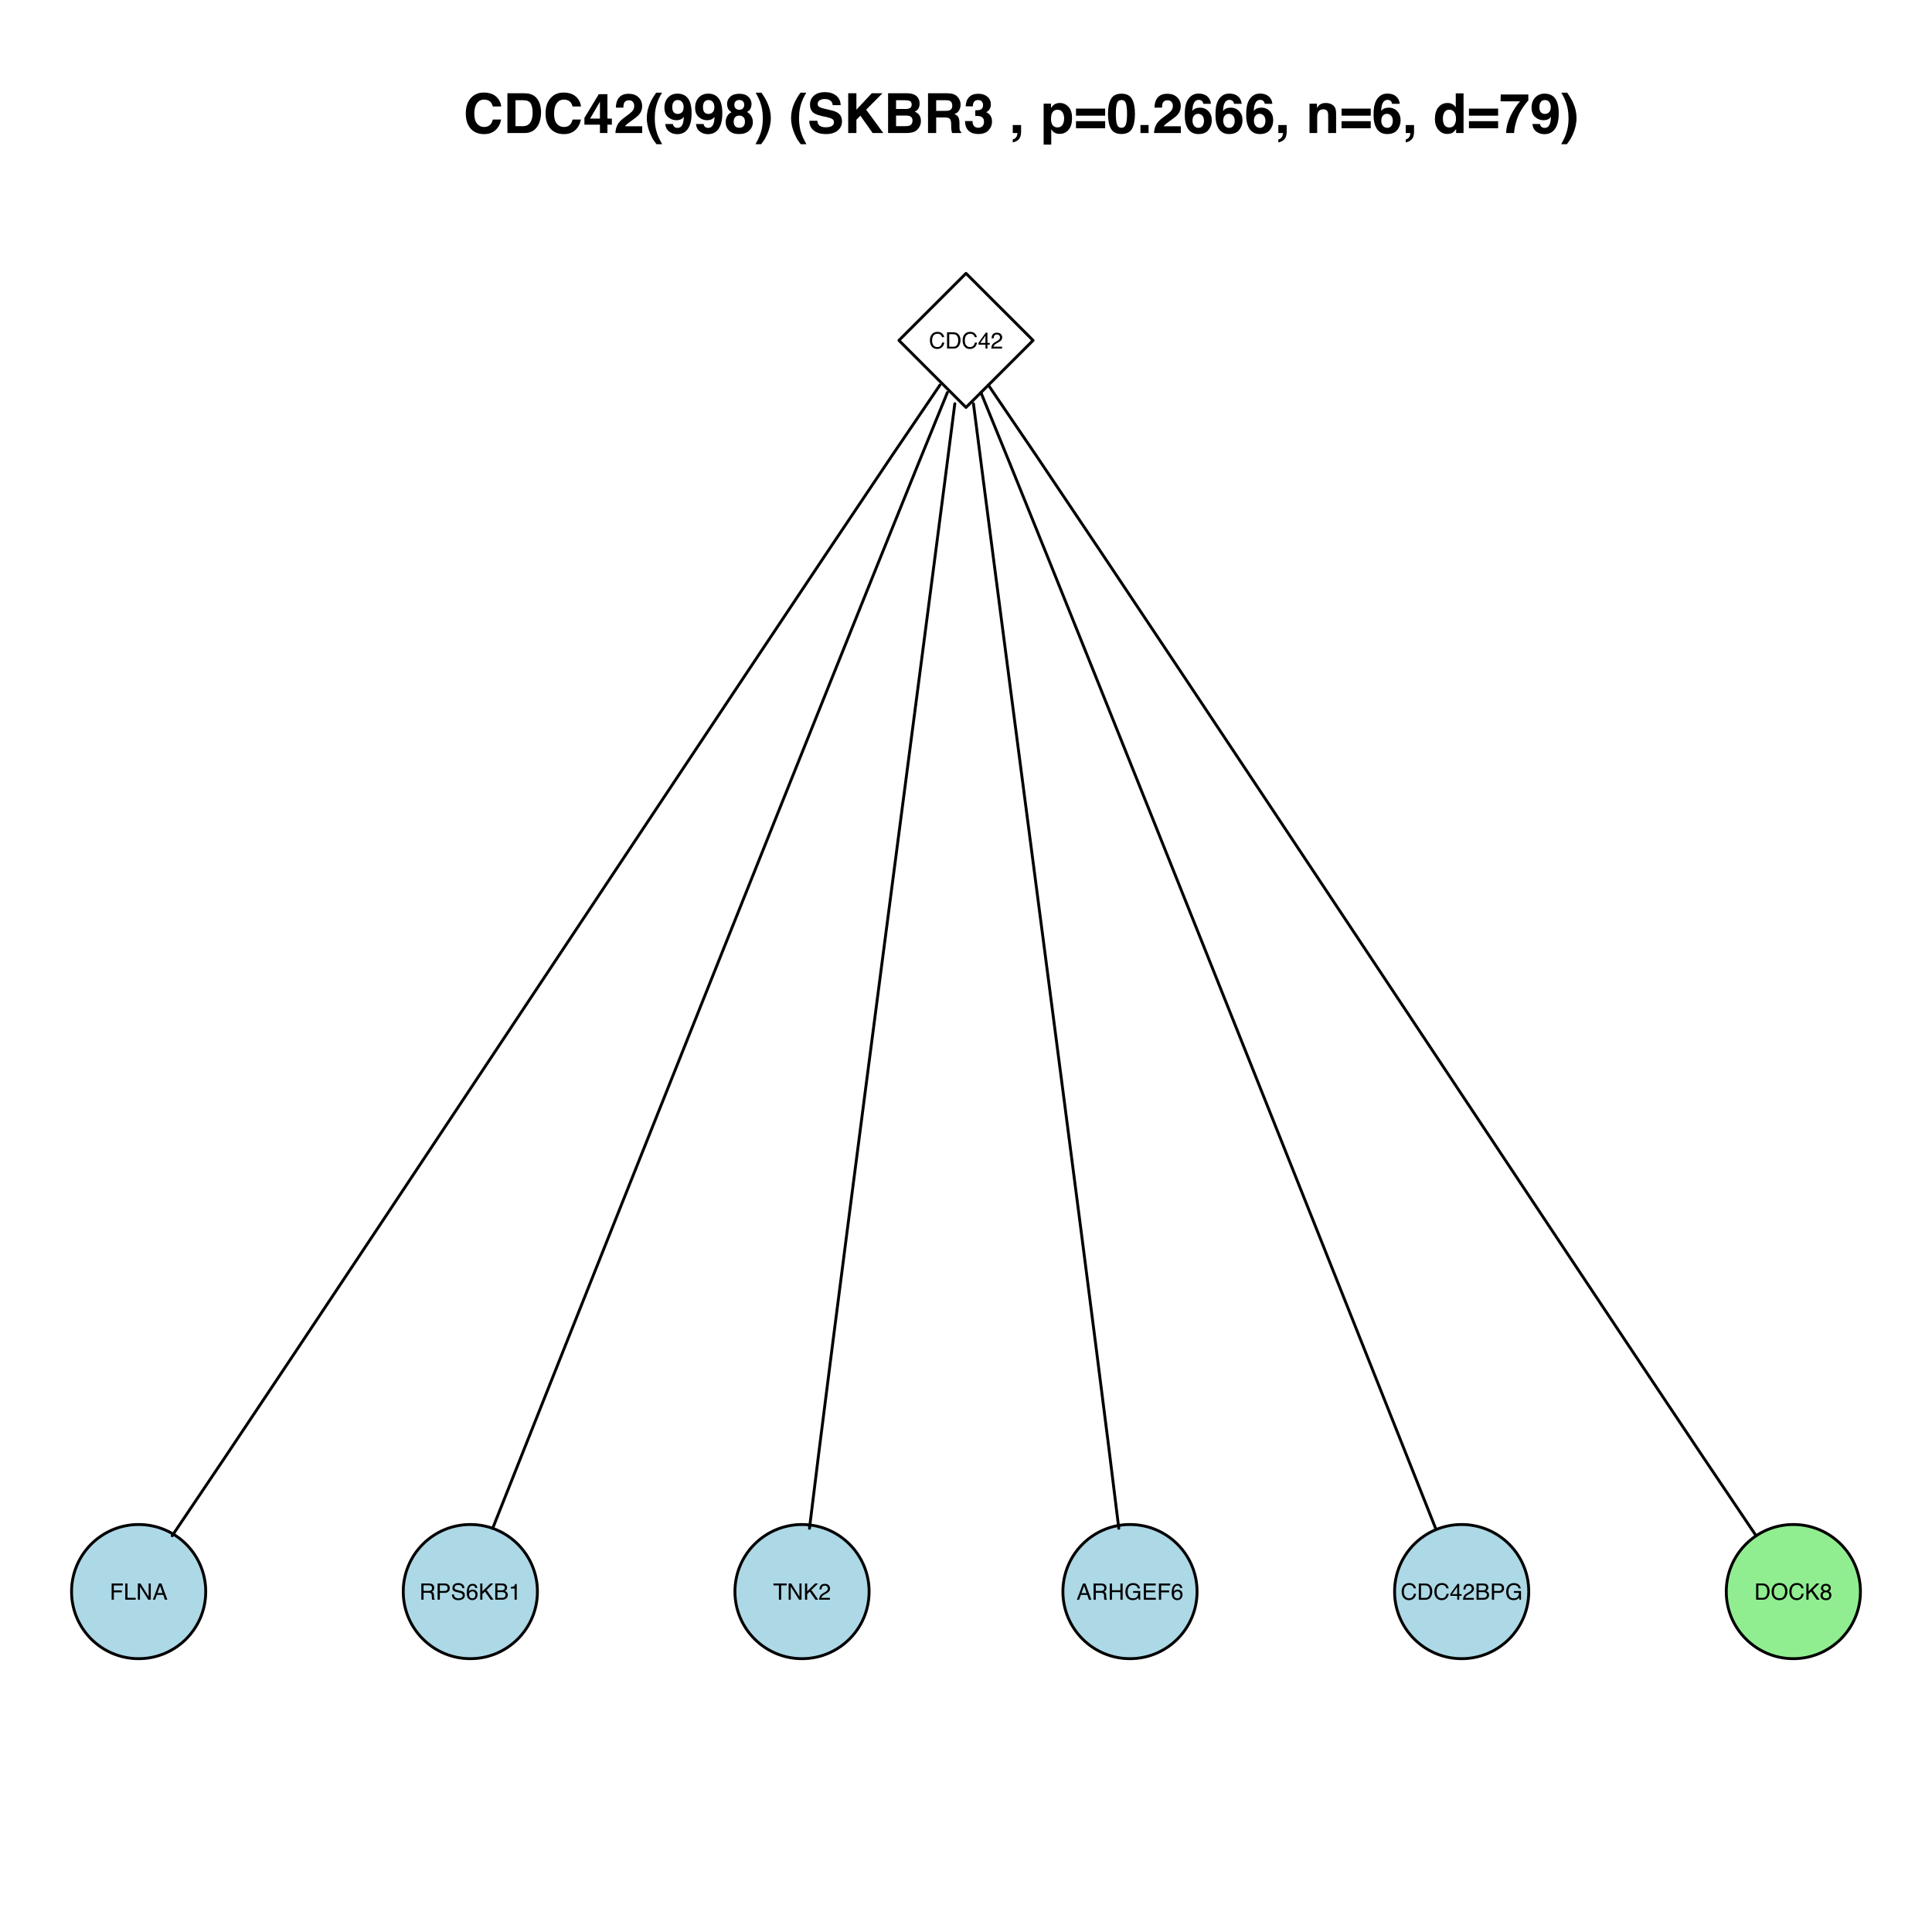 <?xml version="1.0" encoding="UTF-8"?>
<svg xmlns="http://www.w3.org/2000/svg" xmlns:xlink="http://www.w3.org/1999/xlink" width="504pt" height="504pt" viewBox="0 0 504 504" version="1.1">
<defs>
<g>
<symbol overflow="visible" id="glyph0-0">
<path style="stroke:none;" d="M 0.188 0 L 0.188 -4.234 L 3.547 -4.234 L 3.547 0 Z M 3.016 -0.531 L 3.016 -3.703 L 0.719 -3.703 L 0.719 -0.531 Z "/>
</symbol>
<symbol overflow="visible" id="glyph0-1">
<path style="stroke:none;" d="M 2.234 -4.359 C 2.773 -4.359 3.191 -4.211 3.484 -3.922 C 3.773 -3.641 3.941 -3.32 3.984 -2.969 L 3.422 -2.969 C 3.359 -3.238 3.227 -3.453 3.031 -3.609 C 2.844 -3.773 2.578 -3.859 2.234 -3.859 C 1.816 -3.859 1.477 -3.707 1.219 -3.406 C 0.969 -3.113 0.844 -2.664 0.844 -2.062 C 0.844 -1.57 0.957 -1.172 1.188 -0.859 C 1.426 -0.547 1.773 -0.391 2.234 -0.391 C 2.648 -0.391 2.973 -0.551 3.203 -0.875 C 3.316 -1.051 3.398 -1.281 3.453 -1.562 L 4.016 -1.562 C 3.961 -1.113 3.797 -0.738 3.516 -0.438 C 3.18 -0.07 2.727 0.109 2.156 0.109 C 1.664 0.109 1.254 -0.039 0.922 -0.344 C 0.484 -0.727 0.266 -1.332 0.266 -2.156 C 0.266 -2.781 0.426 -3.297 0.75 -3.703 C 1.113 -4.141 1.609 -4.359 2.234 -4.359 Z M 2.125 -4.359 Z "/>
</symbol>
<symbol overflow="visible" id="glyph0-2">
<path style="stroke:none;" d="M 2.078 -0.484 C 2.273 -0.484 2.438 -0.504 2.562 -0.547 C 2.781 -0.617 2.961 -0.766 3.109 -0.984 C 3.211 -1.148 3.289 -1.367 3.344 -1.641 C 3.375 -1.797 3.391 -1.941 3.391 -2.078 C 3.391 -2.609 3.285 -3.02 3.078 -3.312 C 2.867 -3.602 2.535 -3.75 2.078 -3.75 L 1.047 -3.75 L 1.047 -0.484 Z M 0.469 -4.234 L 2.188 -4.234 C 2.77 -4.234 3.223 -4.023 3.547 -3.609 C 3.836 -3.242 3.984 -2.77 3.984 -2.188 C 3.984 -1.738 3.895 -1.332 3.719 -0.969 C 3.426 -0.32 2.914 0 2.188 0 L 0.469 0 Z "/>
</symbol>
<symbol overflow="visible" id="glyph0-3">
<path style="stroke:none;" d="M 1.953 -1.469 L 1.953 -3.328 L 0.625 -1.469 Z M 1.969 0 L 1.969 -1.016 L 0.156 -1.016 L 0.156 -1.516 L 2.047 -4.141 L 2.484 -4.141 L 2.484 -1.469 L 3.094 -1.469 L 3.094 -1.016 L 2.484 -1.016 L 2.484 0 Z "/>
</symbol>
<symbol overflow="visible" id="glyph0-4">
<path style="stroke:none;" d="M 0.188 0 C 0.207 -0.352 0.281 -0.66 0.406 -0.922 C 0.531 -1.191 0.781 -1.43 1.156 -1.641 L 1.703 -1.969 C 1.953 -2.113 2.129 -2.238 2.234 -2.344 C 2.391 -2.5 2.469 -2.68 2.469 -2.891 C 2.469 -3.129 2.395 -3.316 2.25 -3.453 C 2.102 -3.598 1.91 -3.672 1.672 -3.672 C 1.316 -3.672 1.07 -3.535 0.938 -3.266 C 0.863 -3.117 0.82 -2.922 0.812 -2.672 L 0.281 -2.672 C 0.289 -3.023 0.359 -3.316 0.484 -3.547 C 0.711 -3.941 1.109 -4.141 1.672 -4.141 C 2.148 -4.141 2.5 -4.008 2.719 -3.75 C 2.938 -3.5 3.047 -3.219 3.047 -2.906 C 3.047 -2.57 2.926 -2.289 2.688 -2.062 C 2.551 -1.926 2.312 -1.758 1.969 -1.562 L 1.578 -1.344 C 1.391 -1.238 1.238 -1.141 1.125 -1.047 C 0.938 -0.879 0.816 -0.691 0.766 -0.484 L 3.016 -0.484 L 3.016 0 Z "/>
</symbol>
<symbol overflow="visible" id="glyph0-5">
<path style="stroke:none;" d="M 0.5 -4.234 L 3.438 -4.234 L 3.438 -3.719 L 1.078 -3.719 L 1.078 -2.438 L 3.156 -2.438 L 3.156 -1.922 L 1.078 -1.922 L 1.078 0 L 0.5 0 Z "/>
</symbol>
<symbol overflow="visible" id="glyph0-6">
<path style="stroke:none;" d="M 0.453 -4.234 L 1.031 -4.234 L 1.031 -0.5 L 3.172 -0.5 L 3.172 0 L 0.453 0 Z "/>
</symbol>
<symbol overflow="visible" id="glyph0-7">
<path style="stroke:none;" d="M 0.453 -4.234 L 1.125 -4.234 L 3.266 -0.797 L 3.266 -4.234 L 3.812 -4.234 L 3.812 0 L 3.172 0 L 1 -3.422 L 1 0 L 0.453 0 Z M 2.094 -4.234 Z "/>
</symbol>
<symbol overflow="visible" id="glyph0-8">
<path style="stroke:none;" d="M 2.625 -1.734 L 1.984 -3.609 L 1.297 -1.734 Z M 1.688 -4.234 L 2.328 -4.234 L 3.875 0 L 3.234 0 L 2.812 -1.266 L 1.141 -1.266 L 0.672 0 L 0.094 0 Z M 1.984 -4.234 Z "/>
</symbol>
<symbol overflow="visible" id="glyph0-9">
<path style="stroke:none;" d="M 2.422 -2.297 C 2.691 -2.297 2.906 -2.348 3.062 -2.453 C 3.219 -2.566 3.297 -2.766 3.297 -3.047 C 3.297 -3.348 3.188 -3.551 2.969 -3.656 C 2.844 -3.719 2.688 -3.75 2.5 -3.75 L 1.094 -3.75 L 1.094 -2.297 Z M 0.516 -4.234 L 2.484 -4.234 C 2.805 -4.234 3.07 -4.188 3.281 -4.094 C 3.676 -3.914 3.875 -3.582 3.875 -3.094 C 3.875 -2.844 3.82 -2.633 3.719 -2.469 C 3.613 -2.312 3.469 -2.18 3.281 -2.078 C 3.445 -2.016 3.57 -1.926 3.656 -1.812 C 3.738 -1.707 3.785 -1.531 3.797 -1.281 L 3.812 -0.719 C 3.82 -0.551 3.836 -0.43 3.859 -0.359 C 3.891 -0.223 3.945 -0.133 4.031 -0.094 L 4.031 0 L 3.328 0 C 3.316 -0.039 3.301 -0.086 3.281 -0.141 C 3.27 -0.203 3.266 -0.312 3.266 -0.469 L 3.219 -1.188 C 3.207 -1.457 3.109 -1.641 2.922 -1.734 C 2.805 -1.785 2.633 -1.812 2.406 -1.812 L 1.094 -1.812 L 1.094 0 L 0.516 0 Z "/>
</symbol>
<symbol overflow="visible" id="glyph0-10">
<path style="stroke:none;" d="M 0.5 -4.234 L 2.406 -4.234 C 2.781 -4.234 3.082 -4.125 3.312 -3.906 C 3.551 -3.695 3.672 -3.398 3.672 -3.016 C 3.672 -2.691 3.566 -2.406 3.359 -2.156 C 3.148 -1.914 2.832 -1.797 2.406 -1.797 L 1.078 -1.797 L 1.078 0 L 0.5 0 Z M 3.094 -3.016 C 3.094 -3.328 2.977 -3.539 2.75 -3.656 C 2.613 -3.719 2.438 -3.75 2.219 -3.75 L 1.078 -3.75 L 1.078 -2.281 L 2.219 -2.281 C 2.477 -2.281 2.688 -2.332 2.844 -2.438 C 3.008 -2.551 3.094 -2.742 3.094 -3.016 Z "/>
</symbol>
<symbol overflow="visible" id="glyph0-11">
<path style="stroke:none;" d="M 0.828 -1.359 C 0.836 -1.117 0.895 -0.926 1 -0.781 C 1.188 -0.5 1.52 -0.359 2 -0.359 C 2.219 -0.359 2.414 -0.391 2.594 -0.453 C 2.938 -0.566 3.109 -0.781 3.109 -1.094 C 3.109 -1.32 3.035 -1.488 2.891 -1.594 C 2.742 -1.688 2.516 -1.77 2.203 -1.844 L 1.625 -1.969 C 1.25 -2.051 0.984 -2.145 0.828 -2.25 C 0.555 -2.426 0.422 -2.691 0.422 -3.047 C 0.422 -3.422 0.551 -3.727 0.812 -3.969 C 1.082 -4.219 1.457 -4.344 1.938 -4.344 C 2.383 -4.344 2.758 -4.234 3.062 -4.016 C 3.375 -3.805 3.531 -3.469 3.531 -3 L 3 -3 C 2.969 -3.219 2.906 -3.391 2.812 -3.516 C 2.633 -3.734 2.336 -3.844 1.922 -3.844 C 1.586 -3.844 1.344 -3.77 1.188 -3.625 C 1.039 -3.488 0.969 -3.328 0.969 -3.141 C 0.969 -2.93 1.055 -2.781 1.234 -2.688 C 1.348 -2.625 1.602 -2.547 2 -2.453 L 2.594 -2.312 C 2.883 -2.25 3.109 -2.16 3.266 -2.047 C 3.523 -1.848 3.656 -1.562 3.656 -1.188 C 3.656 -0.719 3.484 -0.379 3.141 -0.172 C 2.805 0.023 2.414 0.125 1.969 0.125 C 1.438 0.125 1.02 -0.008 0.719 -0.281 C 0.426 -0.551 0.281 -0.91 0.281 -1.359 Z M 1.984 -4.359 Z "/>
</symbol>
<symbol overflow="visible" id="glyph0-12">
<path style="stroke:none;" d="M 1.734 -4.141 C 2.191 -4.141 2.508 -4.02 2.688 -3.781 C 2.875 -3.539 2.969 -3.297 2.969 -3.047 L 2.453 -3.047 C 2.422 -3.211 2.367 -3.344 2.297 -3.438 C 2.172 -3.602 1.984 -3.688 1.734 -3.688 C 1.441 -3.688 1.207 -3.551 1.031 -3.281 C 0.863 -3.02 0.773 -2.641 0.766 -2.141 C 0.879 -2.316 1.023 -2.445 1.203 -2.531 C 1.367 -2.602 1.555 -2.641 1.766 -2.641 C 2.109 -2.641 2.406 -2.531 2.656 -2.312 C 2.914 -2.094 3.047 -1.766 3.047 -1.328 C 3.047 -0.953 2.926 -0.617 2.688 -0.328 C 2.445 -0.035 2.098 0.109 1.641 0.109 C 1.254 0.109 0.922 -0.035 0.641 -0.328 C 0.359 -0.617 0.219 -1.113 0.219 -1.812 C 0.219 -2.32 0.281 -2.758 0.406 -3.125 C 0.645 -3.801 1.086 -4.141 1.734 -4.141 Z M 1.688 -0.359 C 1.957 -0.359 2.16 -0.445 2.297 -0.625 C 2.43 -0.812 2.5 -1.031 2.5 -1.281 C 2.5 -1.488 2.438 -1.688 2.312 -1.875 C 2.195 -2.07 1.977 -2.172 1.656 -2.172 C 1.438 -2.172 1.242 -2.098 1.078 -1.953 C 0.91 -1.805 0.828 -1.582 0.828 -1.281 C 0.828 -1.02 0.898 -0.801 1.047 -0.625 C 1.203 -0.445 1.414 -0.359 1.688 -0.359 Z "/>
</symbol>
<symbol overflow="visible" id="glyph0-13">
<path style="stroke:none;" d="M 0.453 -4.234 L 1.016 -4.234 L 1.016 -2.172 L 3.078 -4.234 L 3.875 -4.234 L 2.109 -2.531 L 3.922 0 L 3.172 0 L 1.688 -2.125 L 1.016 -1.484 L 1.016 0 L 0.453 0 Z "/>
</symbol>
<symbol overflow="visible" id="glyph0-14">
<path style="stroke:none;" d="M 2.047 -2.453 C 2.285 -2.453 2.473 -2.484 2.609 -2.547 C 2.816 -2.648 2.922 -2.844 2.922 -3.125 C 2.922 -3.395 2.812 -3.578 2.594 -3.672 C 2.457 -3.723 2.266 -3.75 2.016 -3.75 L 1 -3.75 L 1 -2.453 Z M 2.234 -0.484 C 2.586 -0.484 2.836 -0.586 2.984 -0.797 C 3.078 -0.922 3.125 -1.078 3.125 -1.266 C 3.125 -1.566 2.988 -1.773 2.719 -1.891 C 2.57 -1.953 2.379 -1.984 2.141 -1.984 L 1 -1.984 L 1 -0.484 Z M 0.438 -4.234 L 2.25 -4.234 C 2.75 -4.234 3.102 -4.086 3.312 -3.797 C 3.438 -3.617 3.5 -3.414 3.5 -3.188 C 3.5 -2.914 3.422 -2.695 3.266 -2.531 C 3.191 -2.438 3.082 -2.352 2.938 -2.281 C 3.145 -2.195 3.305 -2.102 3.422 -2 C 3.609 -1.812 3.703 -1.555 3.703 -1.234 C 3.703 -0.961 3.617 -0.719 3.453 -0.5 C 3.191 -0.164 2.781 0 2.219 0 L 0.438 0 Z "/>
</symbol>
<symbol overflow="visible" id="glyph0-15">
<path style="stroke:none;" d="M 0.562 -2.922 L 0.562 -3.328 C 0.938 -3.359 1.195 -3.414 1.344 -3.5 C 1.5 -3.594 1.613 -3.797 1.688 -4.109 L 2.094 -4.109 L 2.094 0 L 1.531 0 L 1.531 -2.922 Z "/>
</symbol>
<symbol overflow="visible" id="glyph0-16">
<path style="stroke:none;" d="M 3.531 -4.234 L 3.531 -3.734 L 2.109 -3.734 L 2.109 0 L 1.516 0 L 1.516 -3.734 L 0.094 -3.734 L 0.094 -4.234 Z "/>
</symbol>
<symbol overflow="visible" id="glyph0-17">
<path style="stroke:none;" d="M 0.469 -4.234 L 1.047 -4.234 L 1.047 -2.484 L 3.25 -2.484 L 3.25 -4.234 L 3.828 -4.234 L 3.828 0 L 3.25 0 L 3.25 -1.984 L 1.047 -1.984 L 1.047 0 L 0.469 0 Z "/>
</symbol>
<symbol overflow="visible" id="glyph0-18">
<path style="stroke:none;" d="M 2.281 -4.344 C 2.676 -4.344 3.02 -4.266 3.312 -4.109 C 3.727 -3.891 3.988 -3.504 4.094 -2.953 L 3.516 -2.953 C 3.453 -3.266 3.312 -3.488 3.094 -3.625 C 2.875 -3.77 2.598 -3.844 2.266 -3.844 C 1.867 -3.844 1.535 -3.691 1.266 -3.391 C 1.004 -3.098 0.875 -2.66 0.875 -2.078 C 0.875 -1.578 0.984 -1.164 1.203 -0.844 C 1.422 -0.531 1.781 -0.375 2.281 -0.375 C 2.664 -0.375 2.984 -0.484 3.234 -0.703 C 3.484 -0.93 3.613 -1.297 3.625 -1.797 L 2.297 -1.797 L 2.297 -2.266 L 4.156 -2.266 L 4.156 0 L 3.781 0 L 3.641 -0.547 C 3.453 -0.328 3.281 -0.176 3.125 -0.094 C 2.875 0.039 2.555 0.109 2.172 0.109 C 1.672 0.109 1.238 -0.051 0.875 -0.375 C 0.477 -0.781 0.281 -1.336 0.281 -2.047 C 0.281 -2.766 0.473 -3.332 0.859 -3.75 C 1.223 -4.145 1.695 -4.344 2.281 -4.344 Z M 2.188 -4.359 Z "/>
</symbol>
<symbol overflow="visible" id="glyph0-19">
<path style="stroke:none;" d="M 0.5 -4.234 L 3.594 -4.234 L 3.594 -3.719 L 1.062 -3.719 L 1.062 -2.438 L 3.406 -2.438 L 3.406 -1.938 L 1.062 -1.938 L 1.062 -0.5 L 3.641 -0.5 L 3.641 0 L 0.5 0 Z M 2.078 -4.234 Z "/>
</symbol>
<symbol overflow="visible" id="glyph0-20">
<path style="stroke:none;" d="M 2.281 -4.359 C 3.031 -4.359 3.582 -4.113 3.938 -3.625 C 4.219 -3.25 4.359 -2.77 4.359 -2.188 C 4.359 -1.562 4.195 -1.035 3.875 -0.609 C 3.5 -0.117 2.961 0.125 2.266 0.125 C 1.617 0.125 1.109 -0.086 0.734 -0.516 C 0.398 -0.93 0.234 -1.457 0.234 -2.094 C 0.234 -2.664 0.375 -3.156 0.656 -3.562 C 1.02 -4.094 1.562 -4.359 2.281 -4.359 Z M 2.344 -0.391 C 2.844 -0.391 3.203 -0.57 3.422 -0.938 C 3.648 -1.301 3.766 -1.719 3.766 -2.188 C 3.766 -2.688 3.633 -3.086 3.375 -3.391 C 3.113 -3.691 2.758 -3.844 2.312 -3.844 C 1.875 -3.844 1.516 -3.691 1.234 -3.391 C 0.961 -3.086 0.828 -2.645 0.828 -2.062 C 0.828 -1.594 0.941 -1.195 1.172 -0.875 C 1.41 -0.551 1.801 -0.391 2.344 -0.391 Z M 2.297 -4.359 Z "/>
</symbol>
<symbol overflow="visible" id="glyph0-21">
<path style="stroke:none;" d="M 1.609 -2.406 C 1.836 -2.406 2.016 -2.469 2.141 -2.594 C 2.273 -2.719 2.344 -2.867 2.344 -3.047 C 2.344 -3.203 2.281 -3.344 2.156 -3.469 C 2.031 -3.602 1.844 -3.672 1.594 -3.672 C 1.344 -3.672 1.16 -3.602 1.047 -3.469 C 0.93 -3.344 0.875 -3.191 0.875 -3.016 C 0.875 -2.828 0.945 -2.676 1.094 -2.562 C 1.238 -2.457 1.41 -2.406 1.609 -2.406 Z M 1.641 -0.359 C 1.879 -0.359 2.078 -0.422 2.234 -0.547 C 2.391 -0.68 2.469 -0.875 2.469 -1.125 C 2.469 -1.395 2.383 -1.598 2.219 -1.734 C 2.062 -1.879 1.852 -1.953 1.594 -1.953 C 1.352 -1.953 1.156 -1.879 1 -1.734 C 0.844 -1.586 0.766 -1.391 0.766 -1.141 C 0.766 -0.93 0.832 -0.75 0.969 -0.594 C 1.113 -0.438 1.336 -0.359 1.641 -0.359 Z M 0.906 -2.203 C 0.758 -2.266 0.645 -2.336 0.562 -2.422 C 0.406 -2.566 0.328 -2.766 0.328 -3.016 C 0.328 -3.328 0.438 -3.594 0.656 -3.812 C 0.883 -4.031 1.207 -4.141 1.625 -4.141 C 2.02 -4.141 2.328 -4.035 2.547 -3.828 C 2.773 -3.617 2.891 -3.375 2.891 -3.094 C 2.891 -2.832 2.82 -2.625 2.688 -2.469 C 2.613 -2.383 2.5 -2.297 2.344 -2.203 C 2.52 -2.129 2.656 -2.039 2.75 -1.938 C 2.938 -1.738 3.031 -1.488 3.031 -1.188 C 3.031 -0.82 2.906 -0.508 2.656 -0.25 C 2.414 0 2.07 0.125 1.625 0.125 C 1.227 0.125 0.891 0.016 0.609 -0.203 C 0.328 -0.422 0.188 -0.738 0.188 -1.156 C 0.188 -1.406 0.242 -1.617 0.359 -1.797 C 0.484 -1.973 0.664 -2.109 0.906 -2.203 Z "/>
</symbol>
<symbol overflow="visible" id="glyph1-0">
<path style="stroke:none;" d="M 1.078 0 L 1.078 -10.375 L 9.438 -10.375 L 9.438 0 Z M 8.141 -1.297 L 8.141 -9.078 L 2.375 -9.078 L 2.375 -1.297 Z "/>
</symbol>
<symbol overflow="visible" id="glyph1-1">
<path style="stroke:none;" d="M 0.641 -5.094 C 0.641 -6.906 1.129 -8.301 2.109 -9.281 C 2.953 -10.133 4.023 -10.562 5.328 -10.562 C 7.066 -10.562 8.344 -9.988 9.156 -8.844 C 9.594 -8.207 9.832 -7.566 9.875 -6.922 L 7.703 -6.922 C 7.555 -7.41 7.375 -7.785 7.156 -8.047 C 6.758 -8.492 6.176 -8.719 5.406 -8.719 C 4.625 -8.719 4.004 -8.398 3.547 -7.766 C 3.086 -7.129 2.859 -6.227 2.859 -5.062 C 2.859 -3.895 3.098 -3.02 3.578 -2.438 C 4.066 -1.863 4.68 -1.578 5.422 -1.578 C 6.18 -1.578 6.758 -1.828 7.156 -2.328 C 7.375 -2.598 7.555 -3 7.703 -3.531 L 9.844 -3.531 C 9.656 -2.406 9.176 -1.488 8.406 -0.781 C 7.633 -0.07 6.645 0.281 5.438 0.281 C 3.945 0.281 2.773 -0.191 1.922 -1.141 C 1.066 -2.109 0.641 -3.426 0.641 -5.094 Z M 5.266 -10.688 Z "/>
</symbol>
<symbol overflow="visible" id="glyph1-2">
<path style="stroke:none;" d="M 3.203 -8.562 L 3.203 -1.797 L 5.203 -1.797 C 6.223 -1.797 6.938 -2.301 7.344 -3.312 C 7.562 -3.863 7.672 -4.523 7.672 -5.297 C 7.672 -6.348 7.504 -7.156 7.172 -7.719 C 6.836 -8.281 6.18 -8.562 5.203 -8.562 Z M 5.562 -10.375 C 6.207 -10.363 6.742 -10.285 7.172 -10.141 C 7.898 -9.898 8.488 -9.461 8.938 -8.828 C 9.289 -8.305 9.535 -7.742 9.672 -7.141 C 9.805 -6.547 9.875 -5.977 9.875 -5.438 C 9.875 -4.062 9.598 -2.895 9.047 -1.938 C 8.285 -0.645 7.125 0 5.562 0 L 1.094 0 L 1.094 -10.375 Z "/>
</symbol>
<symbol overflow="visible" id="glyph1-3">
<path style="stroke:none;" d="M 7.531 -2.188 L 6.375 -2.188 L 6.375 0 L 4.422 0 L 4.422 -2.188 L 0.375 -2.188 L 0.375 -3.953 L 4.125 -10.141 L 6.375 -10.141 L 6.375 -3.766 L 7.531 -3.766 Z M 4.422 -3.766 L 4.422 -8.172 L 1.859 -3.766 Z "/>
</symbol>
<symbol overflow="visible" id="glyph1-4">
<path style="stroke:none;" d="M 0.453 0 C 0.473 -0.727 0.629 -1.395 0.922 -2 C 1.203 -2.688 1.879 -3.41 2.953 -4.172 C 3.867 -4.828 4.461 -5.297 4.734 -5.578 C 5.148 -6.023 5.359 -6.516 5.359 -7.047 C 5.359 -7.484 5.238 -7.844 5 -8.125 C 4.77 -8.406 4.43 -8.547 3.984 -8.547 C 3.367 -8.547 2.953 -8.32 2.734 -7.875 C 2.609 -7.613 2.535 -7.195 2.516 -6.625 L 0.562 -6.625 C 0.594 -7.488 0.75 -8.188 1.031 -8.719 C 1.57 -9.738 2.523 -10.25 3.891 -10.25 C 4.961 -10.25 5.816 -9.945 6.453 -9.344 C 7.098 -8.75 7.422 -7.961 7.422 -6.984 C 7.422 -6.223 7.191 -5.551 6.734 -4.969 C 6.441 -4.57 5.957 -4.141 5.281 -3.672 L 4.484 -3.094 C 3.984 -2.738 3.641 -2.477 3.453 -2.312 C 3.266 -2.156 3.109 -1.973 2.984 -1.766 L 7.438 -1.766 L 7.438 0 Z "/>
</symbol>
<symbol overflow="visible" id="glyph1-5">
<path style="stroke:none;" d="M 1.453 -7.75 C 1.816 -8.613 2.359 -9.539 3.078 -10.531 L 4.594 -10.531 L 4.156 -9.75 C 3.562 -8.664 3.148 -7.531 2.922 -6.344 C 2.773 -5.562 2.703 -4.711 2.703 -3.797 C 2.703 -2.359 2.91 -1.039 3.328 0.156 C 3.566 0.875 4 1.789 4.625 2.906 L 3.141 2.906 L 2.641 2.219 C 2.316 1.812 1.973 1.195 1.609 0.375 C 0.953 -1.082 0.625 -2.516 0.625 -3.922 C 0.625 -5.211 0.898 -6.488 1.453 -7.75 Z "/>
</symbol>
<symbol overflow="visible" id="glyph1-6">
<path style="stroke:none;" d="M 0.422 -6.609 C 0.422 -7.703 0.738 -8.586 1.375 -9.266 C 2.008 -9.941 2.828 -10.281 3.828 -10.281 C 5.379 -10.281 6.445 -9.594 7.031 -8.219 C 7.352 -7.445 7.516 -6.426 7.516 -5.156 C 7.516 -3.914 7.359 -2.883 7.047 -2.062 C 6.441 -0.488 5.344 0.297 3.75 0.297 C 2.977 0.297 2.285 0.07 1.672 -0.375 C 1.066 -0.832 0.723 -1.492 0.641 -2.359 L 2.625 -2.359 C 2.676 -2.055 2.801 -1.812 3 -1.625 C 3.207 -1.438 3.484 -1.344 3.828 -1.344 C 4.492 -1.344 4.957 -1.711 5.219 -2.453 C 5.363 -2.848 5.457 -3.438 5.5 -4.219 C 5.312 -3.988 5.117 -3.812 4.922 -3.688 C 4.547 -3.457 4.082 -3.344 3.531 -3.344 C 2.719 -3.344 1.992 -3.625 1.359 -4.188 C 0.734 -4.75 0.422 -5.555 0.422 -6.609 Z M 3.969 -4.984 C 4.238 -4.984 4.5 -5.062 4.75 -5.219 C 5.207 -5.508 5.438 -6.016 5.438 -6.734 C 5.438 -7.305 5.301 -7.758 5.031 -8.094 C 4.758 -8.438 4.391 -8.609 3.922 -8.609 C 3.578 -8.609 3.281 -8.516 3.031 -8.328 C 2.656 -8.023 2.469 -7.516 2.469 -6.797 C 2.469 -6.191 2.586 -5.738 2.828 -5.438 C 3.078 -5.133 3.457 -4.984 3.969 -4.984 Z "/>
</symbol>
<symbol overflow="visible" id="glyph1-7">
<path style="stroke:none;" d="M 2.469 -2.969 C 2.469 -2.457 2.598 -2.062 2.859 -1.781 C 3.117 -1.508 3.477 -1.375 3.938 -1.375 C 4.395 -1.375 4.754 -1.508 5.016 -1.781 C 5.273 -2.062 5.406 -2.457 5.406 -2.969 C 5.406 -3.488 5.27 -3.879 5 -4.141 C 4.738 -4.41 4.383 -4.547 3.938 -4.547 C 3.477 -4.547 3.117 -4.41 2.859 -4.141 C 2.598 -3.879 2.469 -3.488 2.469 -2.969 Z M 0.375 -2.828 C 0.375 -3.398 0.504 -3.914 0.766 -4.375 C 1.023 -4.844 1.406 -5.195 1.906 -5.438 C 1.414 -5.758 1.098 -6.109 0.953 -6.484 C 0.805 -6.867 0.734 -7.227 0.734 -7.562 C 0.734 -8.312 1.008 -8.945 1.562 -9.469 C 2.125 -9.988 2.914 -10.25 3.938 -10.25 C 4.945 -10.25 5.727 -9.988 6.281 -9.469 C 6.844 -8.945 7.125 -8.312 7.125 -7.562 C 7.125 -7.227 7.051 -6.867 6.906 -6.484 C 6.758 -6.109 6.441 -5.781 5.953 -5.5 C 6.453 -5.219 6.828 -4.844 7.078 -4.375 C 7.336 -3.914 7.469 -3.398 7.469 -2.828 C 7.469 -1.973 7.148 -1.242 6.516 -0.641 C 5.879 -0.035 4.988 0.266 3.844 0.266 C 2.707 0.266 1.844 -0.035 1.25 -0.641 C 0.664 -1.242 0.375 -1.973 0.375 -2.828 Z M 2.641 -7.344 C 2.641 -6.969 2.754 -6.66 2.984 -6.422 C 3.211 -6.191 3.531 -6.078 3.938 -6.078 C 4.344 -6.078 4.656 -6.191 4.875 -6.422 C 5.102 -6.66 5.219 -6.969 5.219 -7.344 C 5.219 -7.75 5.102 -8.062 4.875 -8.281 C 4.656 -8.508 4.344 -8.625 3.938 -8.625 C 3.531 -8.625 3.211 -8.508 2.984 -8.281 C 2.754 -8.062 2.641 -7.75 2.641 -7.344 Z "/>
</symbol>
<symbol overflow="visible" id="glyph1-8">
<path style="stroke:none;" d="M 1.688 -10.531 C 2.406 -9.539 2.945 -8.613 3.312 -7.75 C 3.863 -6.488 4.141 -5.211 4.141 -3.922 C 4.141 -2.516 3.816 -1.082 3.172 0.375 C 2.797 1.195 2.445 1.812 2.125 2.219 L 1.625 2.906 L 0.141 2.906 C 0.766 1.789 1.195 0.875 1.438 0.156 C 1.852 -1.039 2.062 -2.359 2.062 -3.797 C 2.062 -4.711 1.988 -5.562 1.844 -6.344 C 1.613 -7.531 1.203 -8.664 0.609 -9.75 L 0.188 -10.531 Z "/>
</symbol>
<symbol overflow="visible" id="glyph1-9">
<path style="stroke:none;" d=""/>
</symbol>
<symbol overflow="visible" id="glyph1-10">
<path style="stroke:none;" d="M 2.672 -3.203 C 2.734 -2.723 2.859 -2.367 3.047 -2.141 C 3.398 -1.711 4.004 -1.5 4.859 -1.5 C 5.367 -1.5 5.785 -1.555 6.109 -1.672 C 6.711 -1.879 7.016 -2.281 7.016 -2.875 C 7.016 -3.219 6.863 -3.484 6.562 -3.672 C 6.258 -3.848 5.789 -4.008 5.156 -4.156 L 4.047 -4.391 C 2.973 -4.641 2.227 -4.906 1.812 -5.188 C 1.113 -5.664 0.766 -6.414 0.766 -7.438 C 0.766 -8.363 1.102 -9.133 1.781 -9.75 C 2.457 -10.363 3.445 -10.672 4.75 -10.672 C 5.844 -10.672 6.773 -10.379 7.547 -9.797 C 8.316 -9.223 8.723 -8.383 8.766 -7.281 L 6.688 -7.281 C 6.645 -7.906 6.367 -8.348 5.859 -8.609 C 5.523 -8.785 5.109 -8.875 4.609 -8.875 C 4.047 -8.875 3.598 -8.758 3.266 -8.531 C 2.93 -8.301 2.766 -7.988 2.766 -7.594 C 2.766 -7.219 2.93 -6.941 3.266 -6.766 C 3.473 -6.641 3.922 -6.492 4.609 -6.328 L 6.406 -5.906 C 7.188 -5.719 7.773 -5.469 8.172 -5.156 C 8.797 -4.664 9.109 -3.957 9.109 -3.031 C 9.109 -2.082 8.742 -1.297 8.016 -0.672 C 7.285 -0.047 6.258 0.266 4.938 0.266 C 3.594 0.266 2.531 -0.039 1.75 -0.656 C 0.977 -1.27 0.594 -2.117 0.594 -3.203 Z M 4.766 -10.688 Z "/>
</symbol>
<symbol overflow="visible" id="glyph1-11">
<path style="stroke:none;" d="M 1.125 -10.375 L 3.266 -10.375 L 3.266 -6.094 L 7.266 -10.375 L 10.062 -10.375 L 5.812 -6.094 L 10.281 0 L 7.5 0 L 4.297 -4.531 L 3.266 -3.469 L 3.266 0 L 1.125 0 Z "/>
</symbol>
<symbol overflow="visible" id="glyph1-12">
<path style="stroke:none;" d="M 3.203 -8.562 L 3.203 -6.281 L 5.75 -6.281 C 6.195 -6.281 6.562 -6.363 6.844 -6.531 C 7.133 -6.707 7.281 -7.016 7.281 -7.453 C 7.281 -7.93 7.094 -8.25 6.719 -8.406 C 6.395 -8.508 5.984 -8.562 5.484 -8.562 Z M 3.203 -4.562 L 3.203 -1.797 L 5.75 -1.797 C 6.195 -1.797 6.551 -1.859 6.812 -1.984 C 7.27 -2.211 7.5 -2.645 7.5 -3.281 C 7.5 -3.82 7.273 -4.191 6.828 -4.391 C 6.578 -4.504 6.227 -4.562 5.781 -4.562 Z M 6.172 -10.375 C 7.441 -10.352 8.344 -9.984 8.875 -9.266 C 9.188 -8.828 9.344 -8.301 9.344 -7.688 C 9.344 -7.051 9.188 -6.539 8.875 -6.156 C 8.695 -5.938 8.43 -5.738 8.078 -5.562 C 8.609 -5.375 9.008 -5.07 9.281 -4.656 C 9.551 -4.238 9.688 -3.727 9.688 -3.125 C 9.688 -2.508 9.531 -1.961 9.219 -1.484 C 9.02 -1.148 8.773 -0.875 8.484 -0.656 C 8.148 -0.406 7.754 -0.234 7.297 -0.141 C 6.848 -0.047 6.359 0 5.828 0 L 1.125 0 L 1.125 -10.375 Z "/>
</symbol>
<symbol overflow="visible" id="glyph1-13">
<path style="stroke:none;" d="M 3.266 -8.562 L 3.266 -5.781 L 5.719 -5.781 C 6.207 -5.781 6.57 -5.836 6.812 -5.953 C 7.25 -6.148 7.469 -6.539 7.469 -7.125 C 7.469 -7.75 7.258 -8.172 6.844 -8.391 C 6.602 -8.504 6.25 -8.562 5.781 -8.562 Z M 6.234 -10.375 C 6.961 -10.352 7.52 -10.258 7.906 -10.094 C 8.301 -9.938 8.633 -9.695 8.906 -9.375 C 9.133 -9.113 9.312 -8.82 9.438 -8.5 C 9.57 -8.188 9.641 -7.828 9.641 -7.422 C 9.641 -6.922 9.516 -6.43 9.266 -5.953 C 9.016 -5.484 8.602 -5.148 8.031 -4.953 C 8.508 -4.754 8.848 -4.477 9.047 -4.125 C 9.242 -3.781 9.344 -3.242 9.344 -2.516 L 9.344 -1.812 C 9.344 -1.344 9.363 -1.02 9.406 -0.844 C 9.457 -0.582 9.586 -0.391 9.797 -0.266 L 9.797 0 L 7.422 0 C 7.348 -0.227 7.301 -0.414 7.281 -0.562 C 7.219 -0.844 7.188 -1.141 7.188 -1.453 L 7.172 -2.406 C 7.16 -3.07 7.035 -3.516 6.797 -3.734 C 6.566 -3.953 6.133 -4.062 5.5 -4.062 L 3.266 -4.062 L 3.266 0 L 1.141 0 L 1.141 -10.375 Z "/>
</symbol>
<symbol overflow="visible" id="glyph1-14">
<path style="stroke:none;" d="M 2.344 -3.125 C 2.344 -2.719 2.41 -2.383 2.547 -2.125 C 2.785 -1.625 3.227 -1.375 3.875 -1.375 C 4.27 -1.375 4.613 -1.508 4.906 -1.781 C 5.195 -2.051 5.344 -2.441 5.344 -2.953 C 5.344 -3.617 5.07 -4.066 4.531 -4.297 C 4.219 -4.422 3.727 -4.484 3.062 -4.484 L 3.062 -5.922 C 3.719 -5.93 4.176 -5.992 4.438 -6.109 C 4.875 -6.305 5.094 -6.703 5.094 -7.297 C 5.094 -7.691 4.977 -8.008 4.75 -8.25 C 4.531 -8.488 4.211 -8.609 3.797 -8.609 C 3.328 -8.609 2.977 -8.457 2.75 -8.156 C 2.531 -7.863 2.426 -7.469 2.438 -6.969 L 0.562 -6.969 C 0.582 -7.469 0.672 -7.945 0.828 -8.406 C 0.984 -8.801 1.238 -9.172 1.594 -9.516 C 1.852 -9.754 2.164 -9.938 2.531 -10.062 C 2.895 -10.188 3.336 -10.25 3.859 -10.25 C 4.836 -10.25 5.625 -9.992 6.219 -9.484 C 6.82 -8.984 7.125 -8.312 7.125 -7.469 C 7.125 -6.863 6.941 -6.352 6.578 -5.938 C 6.359 -5.688 6.125 -5.516 5.875 -5.422 C 6.062 -5.422 6.328 -5.258 6.672 -4.938 C 7.18 -4.469 7.438 -3.82 7.438 -3 C 7.438 -2.133 7.133 -1.375 6.531 -0.719 C 5.938 -0.07 5.055 0.25 3.891 0.25 C 2.441 0.25 1.438 -0.219 0.875 -1.156 C 0.57 -1.656 0.406 -2.312 0.375 -3.125 Z "/>
</symbol>
<symbol overflow="visible" id="glyph1-15">
<path style="stroke:none;" d="M 0.828 1.672 C 1.234 1.555 1.531 1.363 1.719 1.094 C 1.906 0.832 2.016 0.469 2.047 0 L 0.828 0 L 0.828 -2.094 L 3 -2.094 L 3 -0.281 C 3 0.039 2.957 0.375 2.875 0.719 C 2.789 1.062 2.633 1.363 2.406 1.625 C 2.156 1.895 1.859 2.098 1.516 2.234 C 1.18 2.367 0.953 2.438 0.828 2.438 Z "/>
</symbol>
<symbol overflow="visible" id="glyph1-16">
<path style="stroke:none;" d="M 6.219 -3.828 C 6.219 -4.422 6.082 -4.941 5.812 -5.391 C 5.539 -5.848 5.102 -6.078 4.5 -6.078 C 3.77 -6.078 3.27 -5.734 3 -5.047 C 2.863 -4.68 2.797 -4.219 2.797 -3.656 C 2.797 -2.77 3.031 -2.145 3.5 -1.781 C 3.781 -1.57 4.113 -1.469 4.5 -1.469 C 5.062 -1.469 5.488 -1.68 5.781 -2.109 C 6.07 -2.535 6.219 -3.109 6.219 -3.828 Z M 5.078 -7.844 C 5.973 -7.844 6.727 -7.508 7.344 -6.844 C 7.969 -6.188 8.281 -5.219 8.281 -3.938 C 8.281 -2.582 7.977 -1.551 7.375 -0.844 C 6.77 -0.133 5.988 0.219 5.031 0.219 C 4.414 0.219 3.91 0.066 3.516 -0.234 C 3.285 -0.41 3.066 -0.66 2.859 -0.984 L 2.859 3.016 L 0.875 3.016 L 0.875 -7.672 L 2.797 -7.672 L 2.797 -6.531 C 3.016 -6.863 3.242 -7.129 3.484 -7.328 C 3.93 -7.672 4.461 -7.844 5.078 -7.844 Z "/>
</symbol>
<symbol overflow="visible" id="glyph1-17">
<path style="stroke:none;" d="M 8.125 -6.375 L 8.125 -4.531 L 0.516 -4.531 L 0.516 -6.375 Z M 8.125 -3.094 L 8.125 -1.25 L 0.516 -1.25 L 0.516 -3.094 Z "/>
</symbol>
<symbol overflow="visible" id="glyph1-18">
<path style="stroke:none;" d="M 2.5 -5 C 2.5 -3.832 2.594 -2.938 2.781 -2.312 C 2.977 -1.688 3.375 -1.375 3.969 -1.375 C 4.562 -1.375 4.953 -1.688 5.141 -2.312 C 5.328 -2.938 5.422 -3.832 5.422 -5 C 5.422 -6.227 5.328 -7.133 5.141 -7.719 C 4.953 -8.312 4.562 -8.609 3.969 -8.609 C 3.375 -8.609 2.977 -8.312 2.781 -7.719 C 2.594 -7.133 2.5 -6.227 2.5 -5 Z M 3.969 -10.266 C 5.27 -10.266 6.18 -9.805 6.703 -8.891 C 7.223 -7.984 7.484 -6.688 7.484 -5 C 7.484 -3.312 7.223 -2.016 6.703 -1.109 C 6.18 -0.203 5.27 0.25 3.969 0.25 C 2.664 0.25 1.754 -0.203 1.234 -1.109 C 0.711 -2.016 0.453 -3.312 0.453 -5 C 0.453 -6.688 0.711 -7.984 1.234 -8.891 C 1.754 -9.805 2.664 -10.266 3.969 -10.266 Z "/>
</symbol>
<symbol overflow="visible" id="glyph1-19">
<path style="stroke:none;" d="M 0.906 -2.094 L 3.031 -2.094 L 3.031 0 L 0.906 0 Z "/>
</symbol>
<symbol overflow="visible" id="glyph1-20">
<path style="stroke:none;" d="M 2.469 -3.234 C 2.469 -2.68 2.613 -2.227 2.906 -1.875 C 3.195 -1.531 3.57 -1.359 4.031 -1.359 C 4.477 -1.359 4.828 -1.523 5.078 -1.859 C 5.336 -2.203 5.469 -2.641 5.469 -3.172 C 5.469 -3.766 5.32 -4.219 5.031 -4.531 C 4.738 -4.852 4.379 -5.016 3.953 -5.016 C 3.617 -5.016 3.316 -4.91 3.047 -4.703 C 2.66 -4.398 2.469 -3.91 2.469 -3.234 Z M 5.281 -7.625 C 5.281 -7.789 5.219 -7.973 5.094 -8.172 C 4.875 -8.492 4.547 -8.656 4.109 -8.656 C 3.461 -8.656 3 -8.289 2.719 -7.562 C 2.57 -7.156 2.469 -6.555 2.406 -5.766 C 2.656 -6.066 2.941 -6.285 3.266 -6.422 C 3.598 -6.555 3.977 -6.625 4.406 -6.625 C 5.312 -6.625 6.051 -6.316 6.625 -5.703 C 7.207 -5.086 7.5 -4.301 7.5 -3.344 C 7.5 -2.383 7.211 -1.539 6.641 -0.812 C 6.078 -0.094 5.195 0.266 4 0.266 C 2.719 0.266 1.77 -0.27 1.156 -1.344 C 0.688 -2.188 0.453 -3.27 0.453 -4.594 C 0.453 -5.375 0.484 -6.008 0.547 -6.5 C 0.66 -7.363 0.891 -8.082 1.234 -8.656 C 1.523 -9.145 1.906 -9.539 2.375 -9.844 C 2.844 -10.145 3.406 -10.297 4.062 -10.297 C 5.008 -10.297 5.766 -10.051 6.328 -9.562 C 6.891 -9.082 7.207 -8.438 7.281 -7.625 Z "/>
</symbol>
<symbol overflow="visible" id="glyph1-21">
<path style="stroke:none;" d="M 5.188 -7.844 C 5.977 -7.844 6.625 -7.633 7.125 -7.219 C 7.633 -6.812 7.891 -6.125 7.891 -5.156 L 7.891 0 L 5.828 0 L 5.828 -4.656 C 5.828 -5.062 5.773 -5.375 5.672 -5.594 C 5.473 -5.988 5.098 -6.188 4.547 -6.188 C 3.867 -6.188 3.398 -5.895 3.141 -5.312 C 3.016 -5.008 2.953 -4.625 2.953 -4.156 L 2.953 0 L 0.953 0 L 0.953 -7.656 L 2.891 -7.656 L 2.891 -6.531 C 3.141 -6.926 3.379 -7.211 3.609 -7.391 C 4.023 -7.691 4.551 -7.844 5.188 -7.844 Z M 4.453 -7.875 Z "/>
</symbol>
<symbol overflow="visible" id="glyph1-22">
<path style="stroke:none;" d="M 3.766 -7.844 C 4.223 -7.844 4.633 -7.738 5 -7.531 C 5.363 -7.332 5.656 -7.055 5.875 -6.703 L 5.875 -10.359 L 7.906 -10.359 L 7.906 0 L 5.969 0 L 5.969 -1.062 C 5.676 -0.602 5.348 -0.27 4.984 -0.062 C 4.617 0.133 4.164 0.234 3.625 0.234 C 2.727 0.234 1.973 -0.125 1.359 -0.844 C 0.742 -1.57 0.438 -2.504 0.438 -3.641 C 0.438 -4.941 0.738 -5.969 1.344 -6.719 C 1.945 -7.469 2.754 -7.844 3.766 -7.844 Z M 4.203 -1.453 C 4.766 -1.453 5.191 -1.66 5.484 -2.078 C 5.785 -2.504 5.938 -3.051 5.938 -3.719 C 5.938 -4.656 5.695 -5.328 5.219 -5.734 C 4.938 -5.973 4.602 -6.094 4.219 -6.094 C 3.625 -6.094 3.191 -5.867 2.922 -5.422 C 2.648 -4.984 2.516 -4.438 2.516 -3.781 C 2.516 -3.07 2.648 -2.504 2.922 -2.078 C 3.203 -1.66 3.629 -1.453 4.203 -1.453 Z "/>
</symbol>
<symbol overflow="visible" id="glyph1-23">
<path style="stroke:none;" d="M 7.594 -8.5 C 7.289 -8.195 6.875 -7.664 6.344 -6.906 C 5.812 -6.156 5.363 -5.379 5 -4.578 C 4.719 -3.941 4.461 -3.164 4.234 -2.25 C 4.004 -1.332 3.891 -0.582 3.891 0 L 1.797 0 C 1.859 -1.832 2.461 -3.734 3.609 -5.703 C 4.336 -6.93 4.953 -7.785 5.453 -8.266 L 0.359 -8.266 L 0.391 -10.062 L 7.594 -10.062 Z "/>
</symbol>
</g>
</defs>
<g id="surface27523">
<rect x="0" y="0" width="504" height="504" style="fill:rgb(100%,100%,100%);fill-opacity:1;stroke:none;"/>
<path style="fill-rule:nonzero;fill:rgb(67.843%,84.706%,90.196%);fill-opacity:1;stroke-width:0.75;stroke-linecap:round;stroke-linejoin:round;stroke:rgb(0%,0%,0%);stroke-opacity:1;stroke-miterlimit:10;" d="M 53.668 415.199 C 53.668 424.863 45.832 432.699 36.168 432.699 C 26.5 432.699 18.668 424.863 18.668 415.199 C 18.668 405.535 26.5 397.699 36.168 397.699 C 45.832 397.699 53.668 405.535 53.668 415.199 "/>
<path style="fill-rule:nonzero;fill:rgb(67.843%,84.706%,90.196%);fill-opacity:1;stroke-width:0.75;stroke-linecap:round;stroke-linejoin:round;stroke:rgb(0%,0%,0%);stroke-opacity:1;stroke-miterlimit:10;" d="M 140.195 415.199 C 140.195 424.863 132.359 432.699 122.695 432.699 C 113.031 432.699 105.195 424.863 105.195 415.199 C 105.195 405.535 113.031 397.699 122.695 397.699 C 132.359 397.699 140.195 405.535 140.195 415.199 "/>
<path style="fill-rule:nonzero;fill:rgb(67.843%,84.706%,90.196%);fill-opacity:1;stroke-width:0.75;stroke-linecap:round;stroke-linejoin:round;stroke:rgb(0%,0%,0%);stroke-opacity:1;stroke-miterlimit:10;" d="M 226.723 415.199 C 226.723 424.863 218.887 432.699 209.223 432.699 C 199.559 432.699 191.723 424.863 191.723 415.199 C 191.723 405.535 199.559 397.699 209.223 397.699 C 218.887 397.699 226.723 405.535 226.723 415.199 "/>
<path style="fill-rule:nonzero;fill:rgb(67.843%,84.706%,90.196%);fill-opacity:1;stroke-width:0.75;stroke-linecap:round;stroke-linejoin:round;stroke:rgb(0%,0%,0%);stroke-opacity:1;stroke-miterlimit:10;" d="M 312.277 415.199 C 312.277 424.863 304.441 432.699 294.777 432.699 C 285.113 432.699 277.277 424.863 277.277 415.199 C 277.277 405.535 285.113 397.699 294.777 397.699 C 304.441 397.699 312.277 405.535 312.277 415.199 "/>
<path style="fill-rule:nonzero;fill:rgb(67.843%,84.706%,90.196%);fill-opacity:1;stroke-width:0.75;stroke-linecap:round;stroke-linejoin:round;stroke:rgb(0%,0%,0%);stroke-opacity:1;stroke-miterlimit:10;" d="M 398.805 415.199 C 398.805 424.863 390.969 432.699 381.305 432.699 C 371.641 432.699 363.805 424.863 363.805 415.199 C 363.805 405.535 371.641 397.699 381.305 397.699 C 390.969 397.699 398.805 405.535 398.805 415.199 "/>
<path style="fill-rule:nonzero;fill:rgb(56.471%,93.333%,56.471%);fill-opacity:1;stroke-width:0.75;stroke-linecap:round;stroke-linejoin:round;stroke:rgb(0%,0%,0%);stroke-opacity:1;stroke-miterlimit:10;" d="M 485.332 415.199 C 485.332 424.863 477.5 432.699 467.832 432.699 C 458.168 432.699 450.332 424.863 450.332 415.199 C 450.332 405.535 458.168 397.699 467.832 397.699 C 477.5 397.699 485.332 405.535 485.332 415.199 "/>
<path style="fill:none;stroke-width:0.75;stroke-linecap:round;stroke-linejoin:round;stroke:rgb(0%,0%,0%);stroke-opacity:1;stroke-miterlimit:10;" d="M 234.5 88.801 L 252 71.312 L 269.5 88.801 L 252 106.285 L 234.5 88.801 "/>
<g style="fill:rgb(0%,0%,0%);fill-opacity:1;">
  <use xlink:href="#glyph0-1" x="242.316" y="90.926"/>
  <use xlink:href="#glyph0-2" x="246.582" y="90.926"/>
  <use xlink:href="#glyph0-1" x="250.847" y="90.926"/>
  <use xlink:href="#glyph0-3" x="255.112" y="90.926"/>
  <use xlink:href="#glyph0-4" x="258.397" y="90.926"/>
</g>
<g style="fill:rgb(0%,0%,0%);fill-opacity:1;">
  <use xlink:href="#glyph0-5" x="28.621" y="417.316"/>
  <use xlink:href="#glyph0-6" x="32.229" y="417.316"/>
  <use xlink:href="#glyph0-7" x="35.514" y="417.316"/>
  <use xlink:href="#glyph0-8" x="39.779" y="417.316"/>
</g>
<g style="fill:rgb(0%,0%,0%);fill-opacity:1;">
  <use xlink:href="#glyph0-9" x="109.398" y="417.316"/>
  <use xlink:href="#glyph0-10" x="113.664" y="417.316"/>
  <use xlink:href="#glyph0-11" x="117.603" y="417.316"/>
  <use xlink:href="#glyph0-12" x="121.543" y="417.316"/>
  <use xlink:href="#glyph0-13" x="124.827" y="417.316"/>
  <use xlink:href="#glyph0-14" x="128.767" y="417.316"/>
  <use xlink:href="#glyph0-15" x="132.706" y="417.316"/>
</g>
<g style="fill:rgb(0%,0%,0%);fill-opacity:1;">
  <use xlink:href="#glyph0-16" x="201.676" y="417.316"/>
  <use xlink:href="#glyph0-7" x="205.284" y="417.316"/>
  <use xlink:href="#glyph0-13" x="209.549" y="417.316"/>
  <use xlink:href="#glyph0-4" x="213.488" y="417.316"/>
</g>
<g style="fill:rgb(0%,0%,0%);fill-opacity:1;">
  <use xlink:href="#glyph0-8" x="280.828" y="417.324"/>
  <use xlink:href="#glyph0-9" x="284.768" y="417.324"/>
  <use xlink:href="#glyph0-17" x="289.033" y="417.324"/>
  <use xlink:href="#glyph0-18" x="293.298" y="417.324"/>
  <use xlink:href="#glyph0-19" x="297.892" y="417.324"/>
  <use xlink:href="#glyph0-5" x="301.832" y="417.324"/>
  <use xlink:href="#glyph0-12" x="305.439" y="417.324"/>
</g>
<g style="fill:rgb(0%,0%,0%);fill-opacity:1;">
  <use xlink:href="#glyph0-1" x="365.387" y="417.324"/>
  <use xlink:href="#glyph0-2" x="369.652" y="417.324"/>
  <use xlink:href="#glyph0-1" x="373.917" y="417.324"/>
  <use xlink:href="#glyph0-3" x="378.183" y="417.324"/>
  <use xlink:href="#glyph0-4" x="381.467" y="417.324"/>
  <use xlink:href="#glyph0-14" x="384.752" y="417.324"/>
  <use xlink:href="#glyph0-10" x="388.692" y="417.324"/>
  <use xlink:href="#glyph0-18" x="392.631" y="417.324"/>
</g>
<g style="fill:rgb(0%,0%,0%);fill-opacity:1;">
  <use xlink:href="#glyph0-2" x="457.656" y="417.316"/>
  <use xlink:href="#glyph0-20" x="461.922" y="417.316"/>
  <use xlink:href="#glyph0-1" x="466.516" y="417.316"/>
  <use xlink:href="#glyph0-13" x="470.781" y="417.316"/>
  <use xlink:href="#glyph0-21" x="474.72" y="417.316"/>
</g>
<path style="fill:none;stroke-width:0.75;stroke-linecap:round;stroke-linejoin:round;stroke:rgb(0%,0%,0%);stroke-opacity:1;stroke-miterlimit:10;" d="M 245.195 100.457 L 232.789 118.723 L 215.594 144.359 L 194.77 175.574 L 171.477 210.594 L 146.879 247.629 L 122.133 284.895 L 98.406 320.613 L 76.852 352.996 L 58.637 380.262 L 44.918 400.629 "/>
<path style="fill:none;stroke-width:0.75;stroke-linecap:round;stroke-linejoin:round;stroke:rgb(0%,0%,0%);stroke-opacity:1;stroke-miterlimit:10;" d="M 247.141 102.398 L 239.461 121.215 L 229.109 146.828 L 216.742 177.598 L 203.008 211.867 L 188.562 247.992 L 174.059 284.32 L 160.148 319.203 L 147.488 350.992 L 136.73 378.035 L 128.527 398.688 "/>
<path style="fill:none;stroke-width:0.75;stroke-linecap:round;stroke-linejoin:round;stroke:rgb(0%,0%,0%);stroke-opacity:1;stroke-miterlimit:10;" d="M 253.945 105.312 L 256.477 124.992 L 259.848 150.934 L 263.848 181.598 L 268.27 215.434 L 272.902 250.906 L 277.535 286.465 L 281.957 320.566 L 285.957 351.668 L 289.328 378.223 L 291.859 398.688 "/>
<path style="fill:none;stroke-width:0.75;stroke-linecap:round;stroke-linejoin:round;stroke:rgb(0%,0%,0%);stroke-opacity:1;stroke-miterlimit:10;" d="M 249.082 105.312 L 246.551 124.992 L 243.18 150.934 L 239.18 181.598 L 234.758 215.434 L 230.125 250.906 L 225.492 286.465 L 221.07 320.566 L 217.07 351.668 L 213.699 378.223 L 211.168 398.688 "/>
<path style="fill:none;stroke-width:0.75;stroke-linecap:round;stroke-linejoin:round;stroke:rgb(0%,0%,0%);stroke-opacity:1;stroke-miterlimit:10;" d="M 255.891 102.398 L 263.566 121.215 L 273.918 146.828 L 286.285 177.598 L 300.02 211.867 L 314.465 247.992 L 328.969 284.32 L 342.879 319.203 L 355.539 350.992 L 366.297 378.035 L 374.5 398.688 "/>
<path style="fill:none;stroke-width:0.75;stroke-linecap:round;stroke-linejoin:round;stroke:rgb(0%,0%,0%);stroke-opacity:1;stroke-miterlimit:10;" d="M 257.832 100.457 L 270.238 118.723 L 287.438 144.359 L 308.258 175.574 L 331.551 210.594 L 356.148 247.629 L 380.895 284.895 L 404.621 320.613 L 426.176 352.996 L 444.391 380.262 L 458.109 400.629 "/>
<g style="fill:rgb(0%,0%,0%);fill-opacity:1;">
  <use xlink:href="#glyph1-1" x="120.871" y="34.707"/>
  <use xlink:href="#glyph1-2" x="131.275" y="34.707"/>
  <use xlink:href="#glyph1-1" x="141.679" y="34.707"/>
  <use xlink:href="#glyph1-3" x="152.082" y="34.707"/>
  <use xlink:href="#glyph1-4" x="160.094" y="34.707"/>
  <use xlink:href="#glyph1-5" x="168.106" y="34.707"/>
  <use xlink:href="#glyph1-6" x="172.904" y="34.707"/>
  <use xlink:href="#glyph1-6" x="180.916" y="34.707"/>
  <use xlink:href="#glyph1-7" x="188.928" y="34.707"/>
  <use xlink:href="#glyph1-8" x="196.94" y="34.707"/>
  <use xlink:href="#glyph1-9" x="201.737" y="34.707"/>
  <use xlink:href="#glyph1-5" x="205.74" y="34.707"/>
  <use xlink:href="#glyph1-10" x="210.537" y="34.707"/>
  <use xlink:href="#glyph1-11" x="220.146" y="34.707"/>
  <use xlink:href="#glyph1-12" x="230.55" y="34.707"/>
  <use xlink:href="#glyph1-13" x="240.954" y="34.707"/>
  <use xlink:href="#glyph1-14" x="251.357" y="34.707"/>
  <use xlink:href="#glyph1-9" x="259.369" y="34.707"/>
  <use xlink:href="#glyph1-15" x="263.372" y="34.707"/>
  <use xlink:href="#glyph1-9" x="267.374" y="34.707"/>
  <use xlink:href="#glyph1-16" x="271.377" y="34.707"/>
  <use xlink:href="#glyph1-17" x="280.177" y="34.707"/>
  <use xlink:href="#glyph1-18" x="288.59" y="34.707"/>
  <use xlink:href="#glyph1-19" x="296.602" y="34.707"/>
  <use xlink:href="#glyph1-4" x="300.605" y="34.707"/>
  <use xlink:href="#glyph1-20" x="308.617" y="34.707"/>
  <use xlink:href="#glyph1-20" x="316.629" y="34.707"/>
  <use xlink:href="#glyph1-20" x="324.641" y="34.707"/>
  <use xlink:href="#glyph1-15" x="332.653" y="34.707"/>
  <use xlink:href="#glyph1-9" x="336.655" y="34.707"/>
  <use xlink:href="#glyph1-21" x="340.658" y="34.707"/>
  <use xlink:href="#glyph1-17" x="349.458" y="34.707"/>
  <use xlink:href="#glyph1-20" x="357.871" y="34.707"/>
  <use xlink:href="#glyph1-15" x="365.883" y="34.707"/>
  <use xlink:href="#glyph1-9" x="369.885" y="34.707"/>
  <use xlink:href="#glyph1-22" x="373.888" y="34.707"/>
  <use xlink:href="#glyph1-17" x="382.688" y="34.707"/>
  <use xlink:href="#glyph1-23" x="391.101" y="34.707"/>
  <use xlink:href="#glyph1-6" x="399.113" y="34.707"/>
  <use xlink:href="#glyph1-8" x="407.125" y="34.707"/>
</g>
</g>
</svg>

